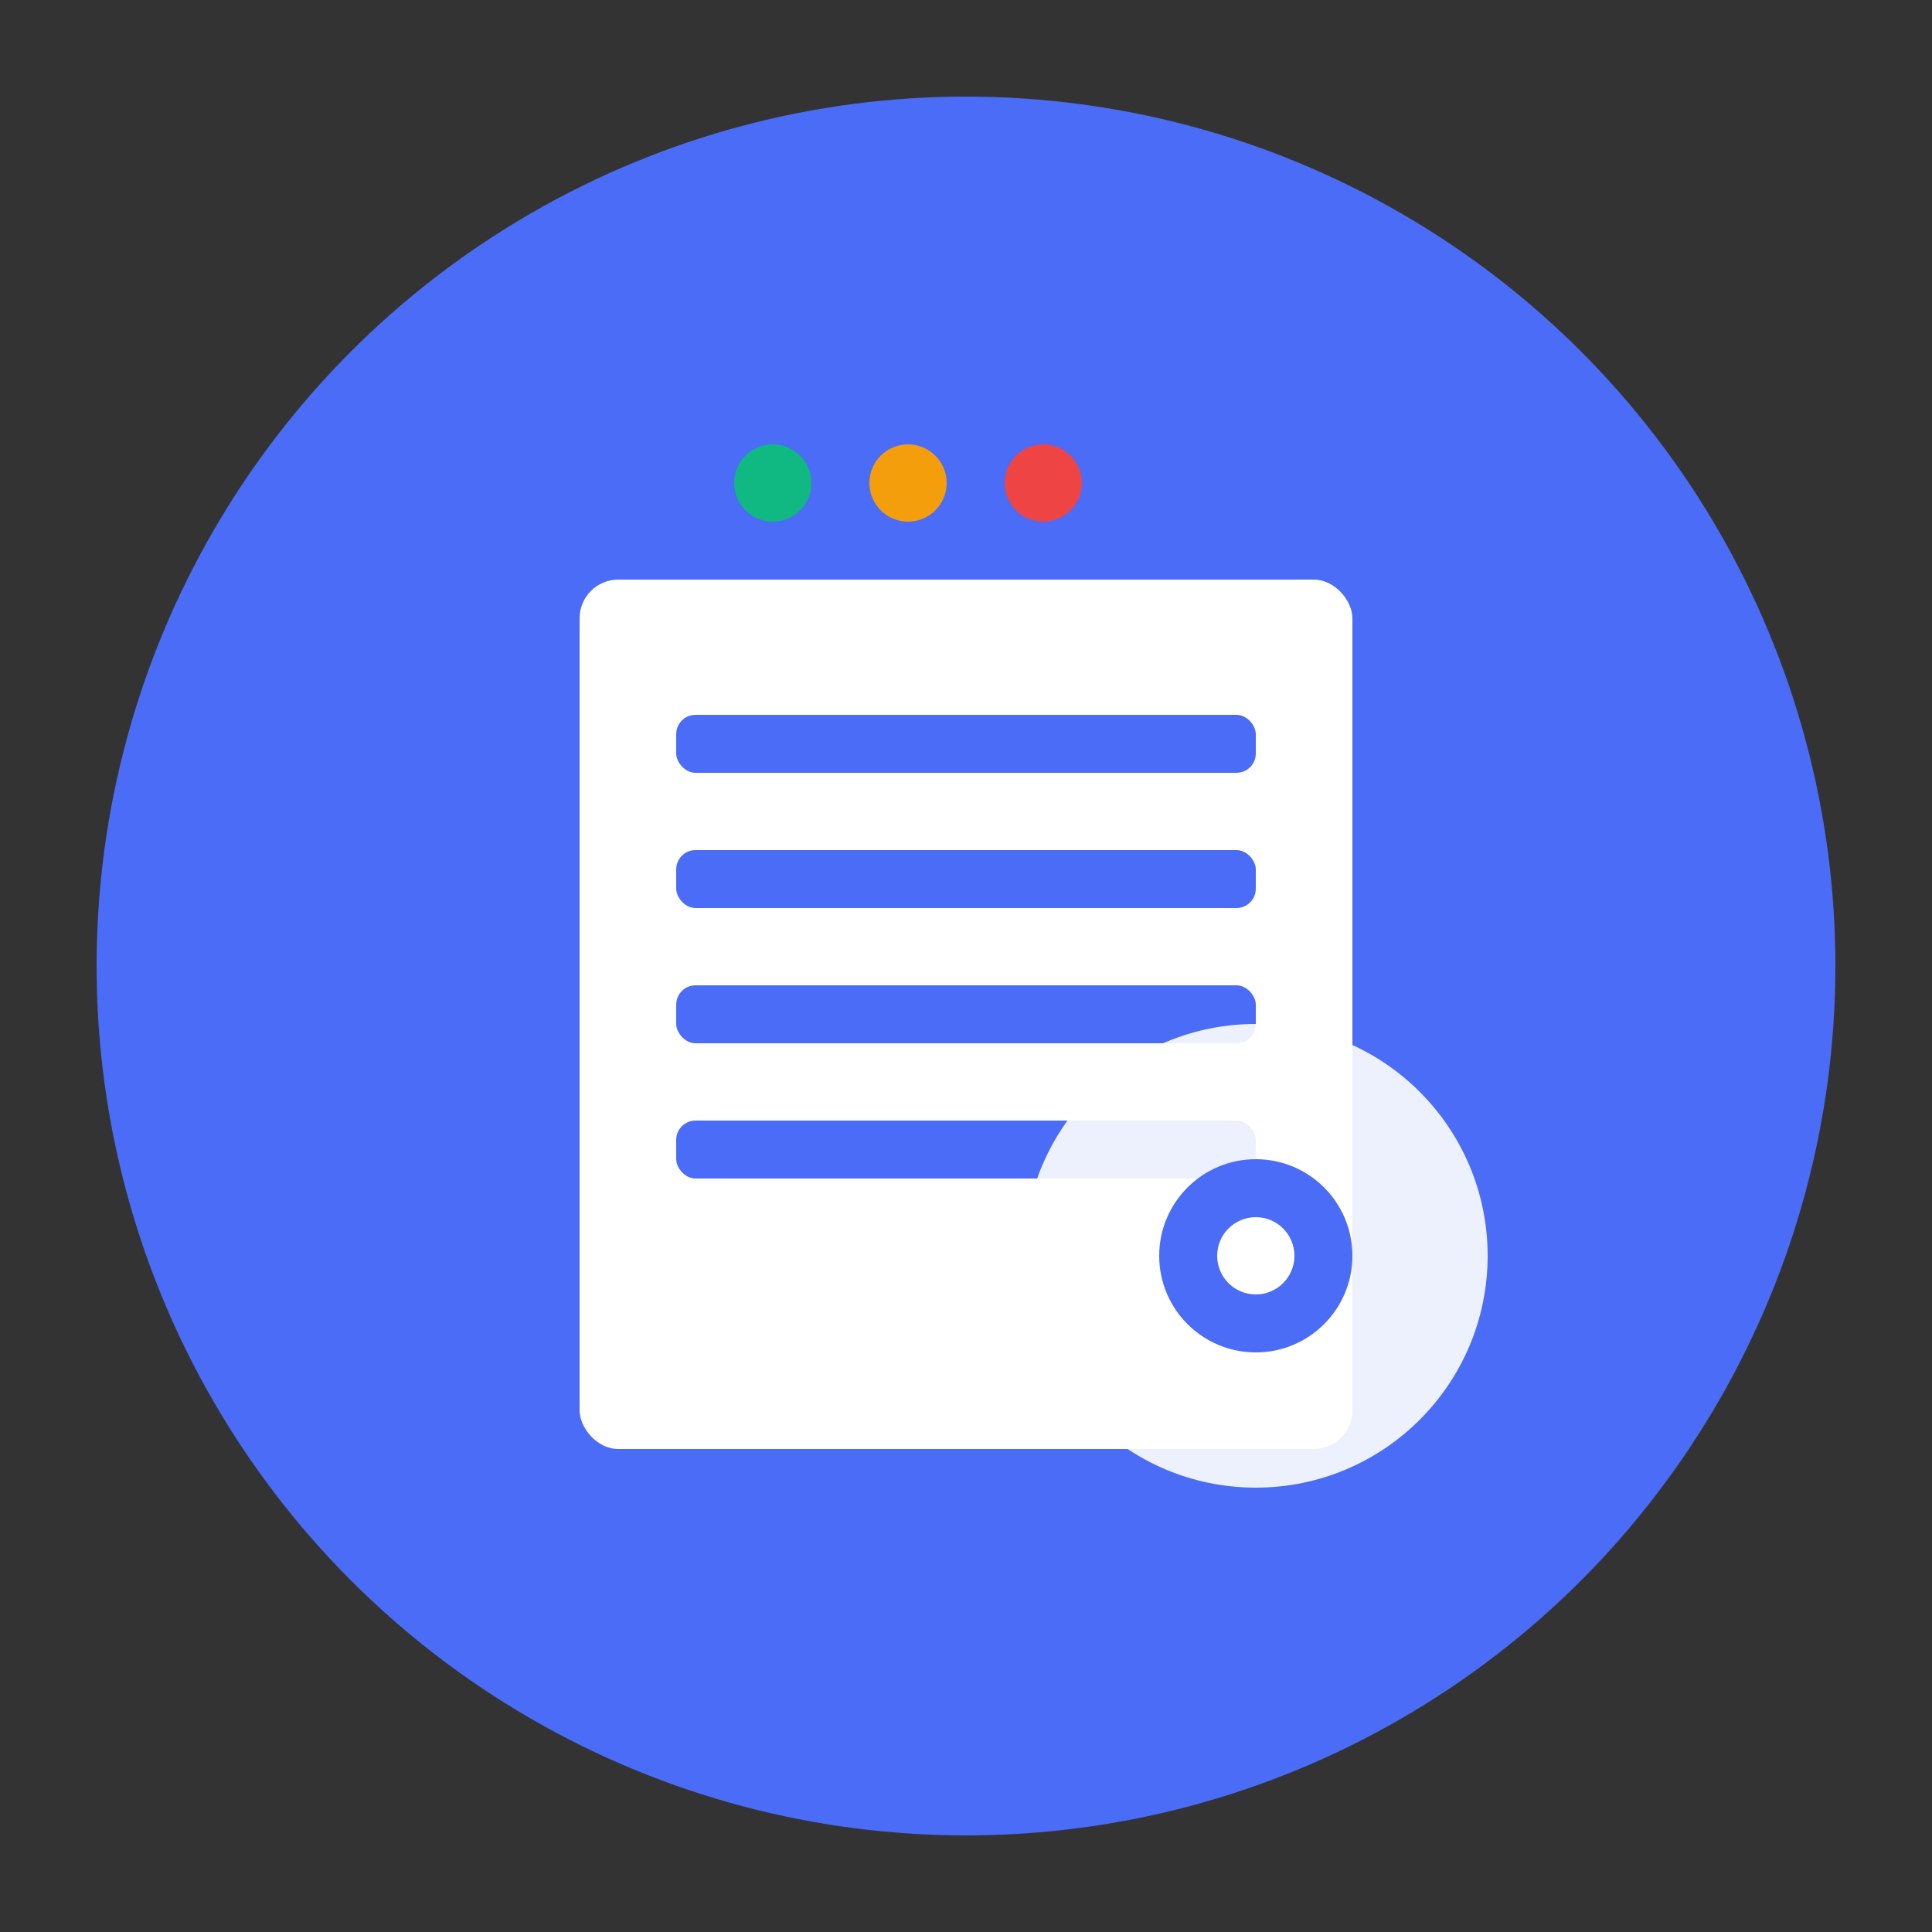 <?xml version="1.0" encoding="UTF-8"?>
<svg xmlns="http://www.w3.org/2000/svg" width="100" height="100" viewBox="0 0 100 100">
  <rect x="0" y="0" width="100" height="100" fill="#333333" stroke="none"/>
  <!-- Background Circle -->
  <circle cx="50" cy="50" r="45" fill="#4a6cf7" />
  
  <!-- Server Icon -->
  <rect x="30" y="30" width="40" height="45" rx="2" fill="white" />
  
  <!-- Server Details -->
  <rect x="35" y="37" width="30" height="3" rx="1" fill="#4a6cf7" />
  <rect x="35" y="44" width="30" height="3" rx="1" fill="#4a6cf7" />
  <rect x="35" y="51" width="30" height="3" rx="1" fill="#4a6cf7" />
  <rect x="35" y="58" width="30" height="3" rx="1" fill="#4a6cf7" />
  
  <!-- Server Lights -->
  <circle cx="40" cy="25" r="2" fill="#10b981" />
  <circle cx="47" cy="25" r="2" fill="#f59e0b" />
  <circle cx="54" cy="25" r="2" fill="#ef4444" />
  
  <!-- CD/DVD Icon -->
  <circle cx="65" cy="65" r="12" fill="white" opacity="0.9" />
  <circle cx="65" cy="65" r="5" fill="#4a6cf7" />
  <circle cx="65" cy="65" r="2" fill="white" />
</svg> 